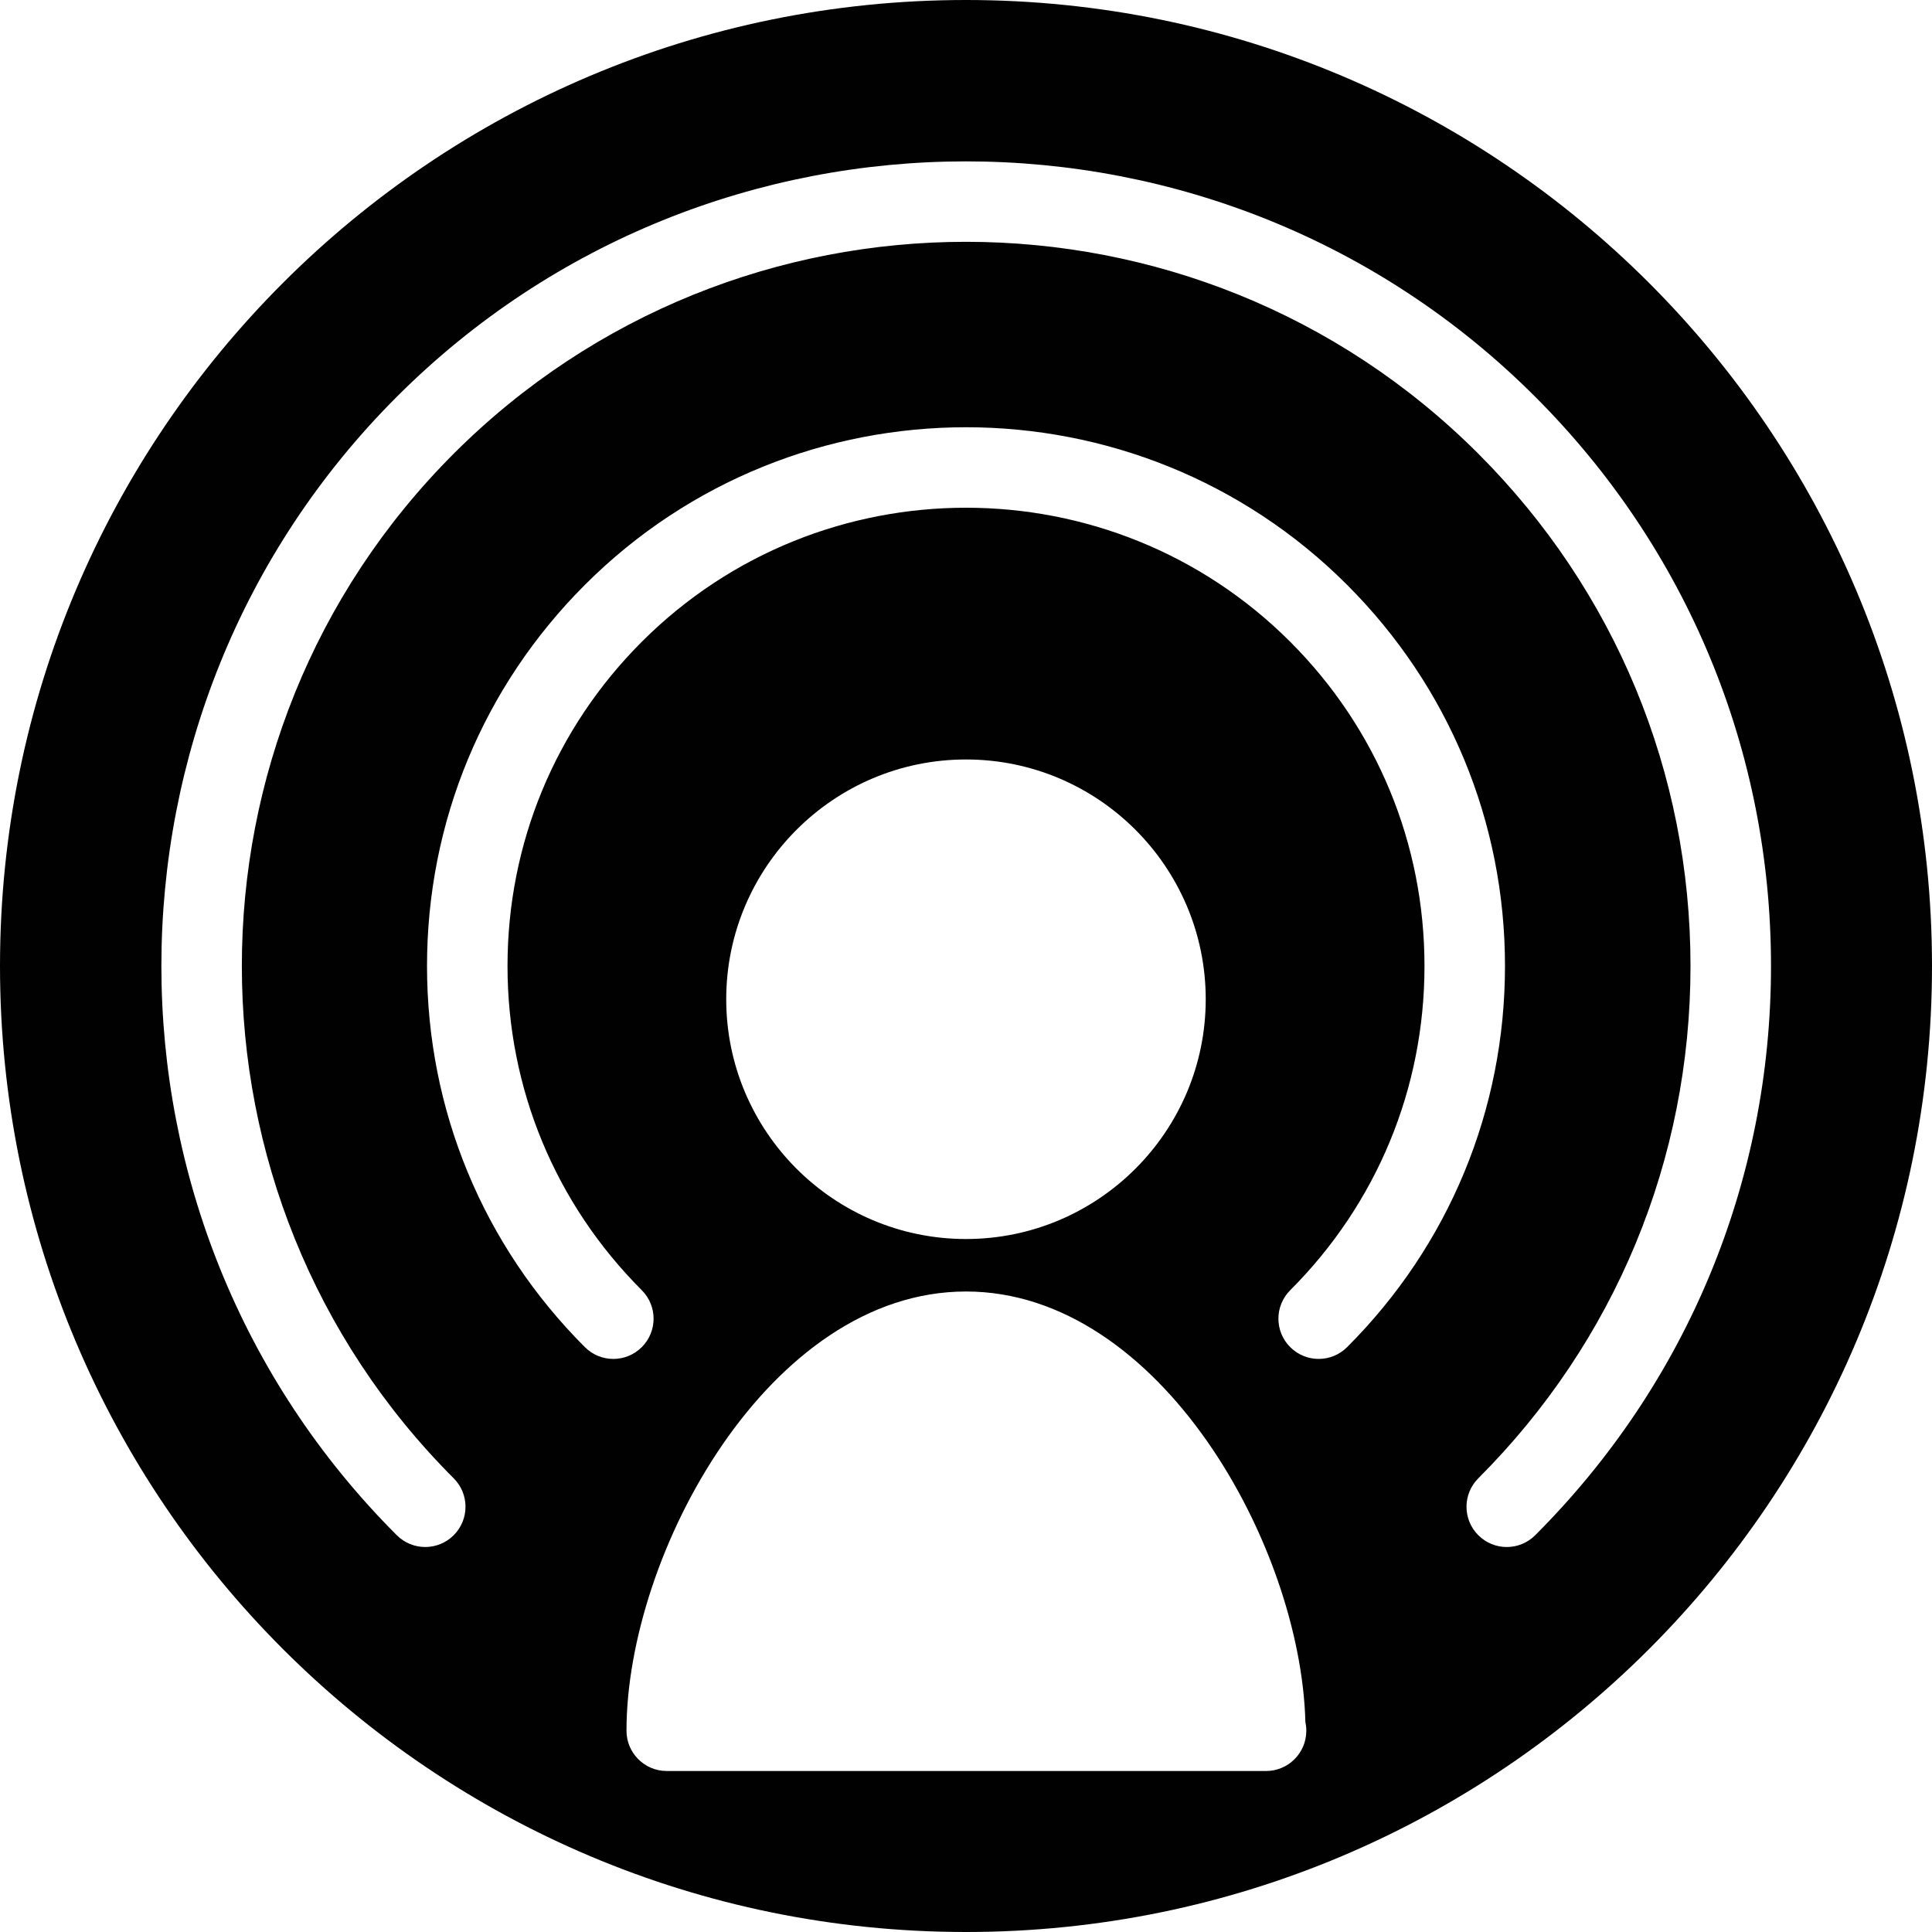 <?xml version="1.0" encoding="utf-8"?>
<!-- Generator: Adobe Illustrator 17.0.0, SVG Export Plug-In . SVG Version: 6.00 Build 0)  -->
<!DOCTYPE svg PUBLIC "-//W3C//DTD SVG 1.1//EN" "http://www.w3.org/Graphics/SVG/1.1/DTD/svg11.dtd">
<svg version="1.1" id="Layer_2" xmlns="http://www.w3.org/2000/svg" xmlns:xlink="http://www.w3.org/1999/xlink" x="0px" y="0px"
	 width="48px" height="48px" viewBox="0 0 48 48" enable-background="new 0 0 48 48" xml:space="preserve">
<path fill="#010101" d="M24,0C10.745,0,0,10.745,0,24s10.745,24,24,24s24-10.745,24-24S37.255,0,24,0z M31.455,44
	c-0.006,0-0.013,0-0.02,0h-14.87c-0.552,0-1-0.448-1-1c0-4.394,3.542-10.913,8.435-10.913c4.814,0,8.32,6.311,8.432,10.7
	c0.015,0.068,0.023,0.14,0.023,0.213C32.455,43.552,32.007,44,31.455,44z M18.043,24.826c0-3.285,2.672-5.957,5.957-5.957
	c3.285,0,5.956,2.672,5.956,5.957c0,3.285-2.672,5.957-5.956,5.957C20.715,30.783,18.043,28.111,18.043,24.826z M32.762,33.762
	c-0.256,0-0.512-0.098-0.707-0.293c-0.391-0.391-0.391-1.023,0-1.414c2.151-2.151,3.336-5.012,3.336-8.055
	c0-3.043-1.185-5.904-3.336-8.055c-4.441-4.441-11.669-4.441-16.11,0c-2.151,2.151-3.336,5.012-3.336,8.055
	c0,3.043,1.185,5.903,3.336,8.055c0.391,0.391,0.391,1.023,0,1.414c-0.391,0.391-1.023,0.391-1.414,0
	c-2.529-2.529-3.922-5.892-3.922-9.469c0-3.577,1.393-6.94,3.922-9.469c5.221-5.221,13.716-5.222,18.938,0
	c2.529,2.529,3.922,5.892,3.922,9.469c0,3.577-1.393,6.94-3.922,9.469C33.274,33.664,33.018,33.762,32.762,33.762z M38.142,38.142
	c-0.391,0.391-1.023,0.391-1.414,0c-0.391-0.391-0.391-1.023,0-1.414C40.128,33.328,42,28.808,42,24
	c0-4.808-1.873-9.328-5.272-12.728c-7.019-7.019-18.438-7.019-25.456,0c-7.018,7.019-7.018,18.438,0,25.456
	c0.391,0.391,0.391,1.023,0,1.414c-0.195,0.195-0.451,0.293-0.707,0.293c-0.256,0-0.512-0.098-0.707-0.293
	c-7.798-7.797-7.798-20.486,0-28.284c7.798-7.798,20.486-7.798,28.284,0C41.919,13.635,44,18.658,44,24
	C44,29.342,41.919,34.364,38.142,38.142z"/>
</svg>
